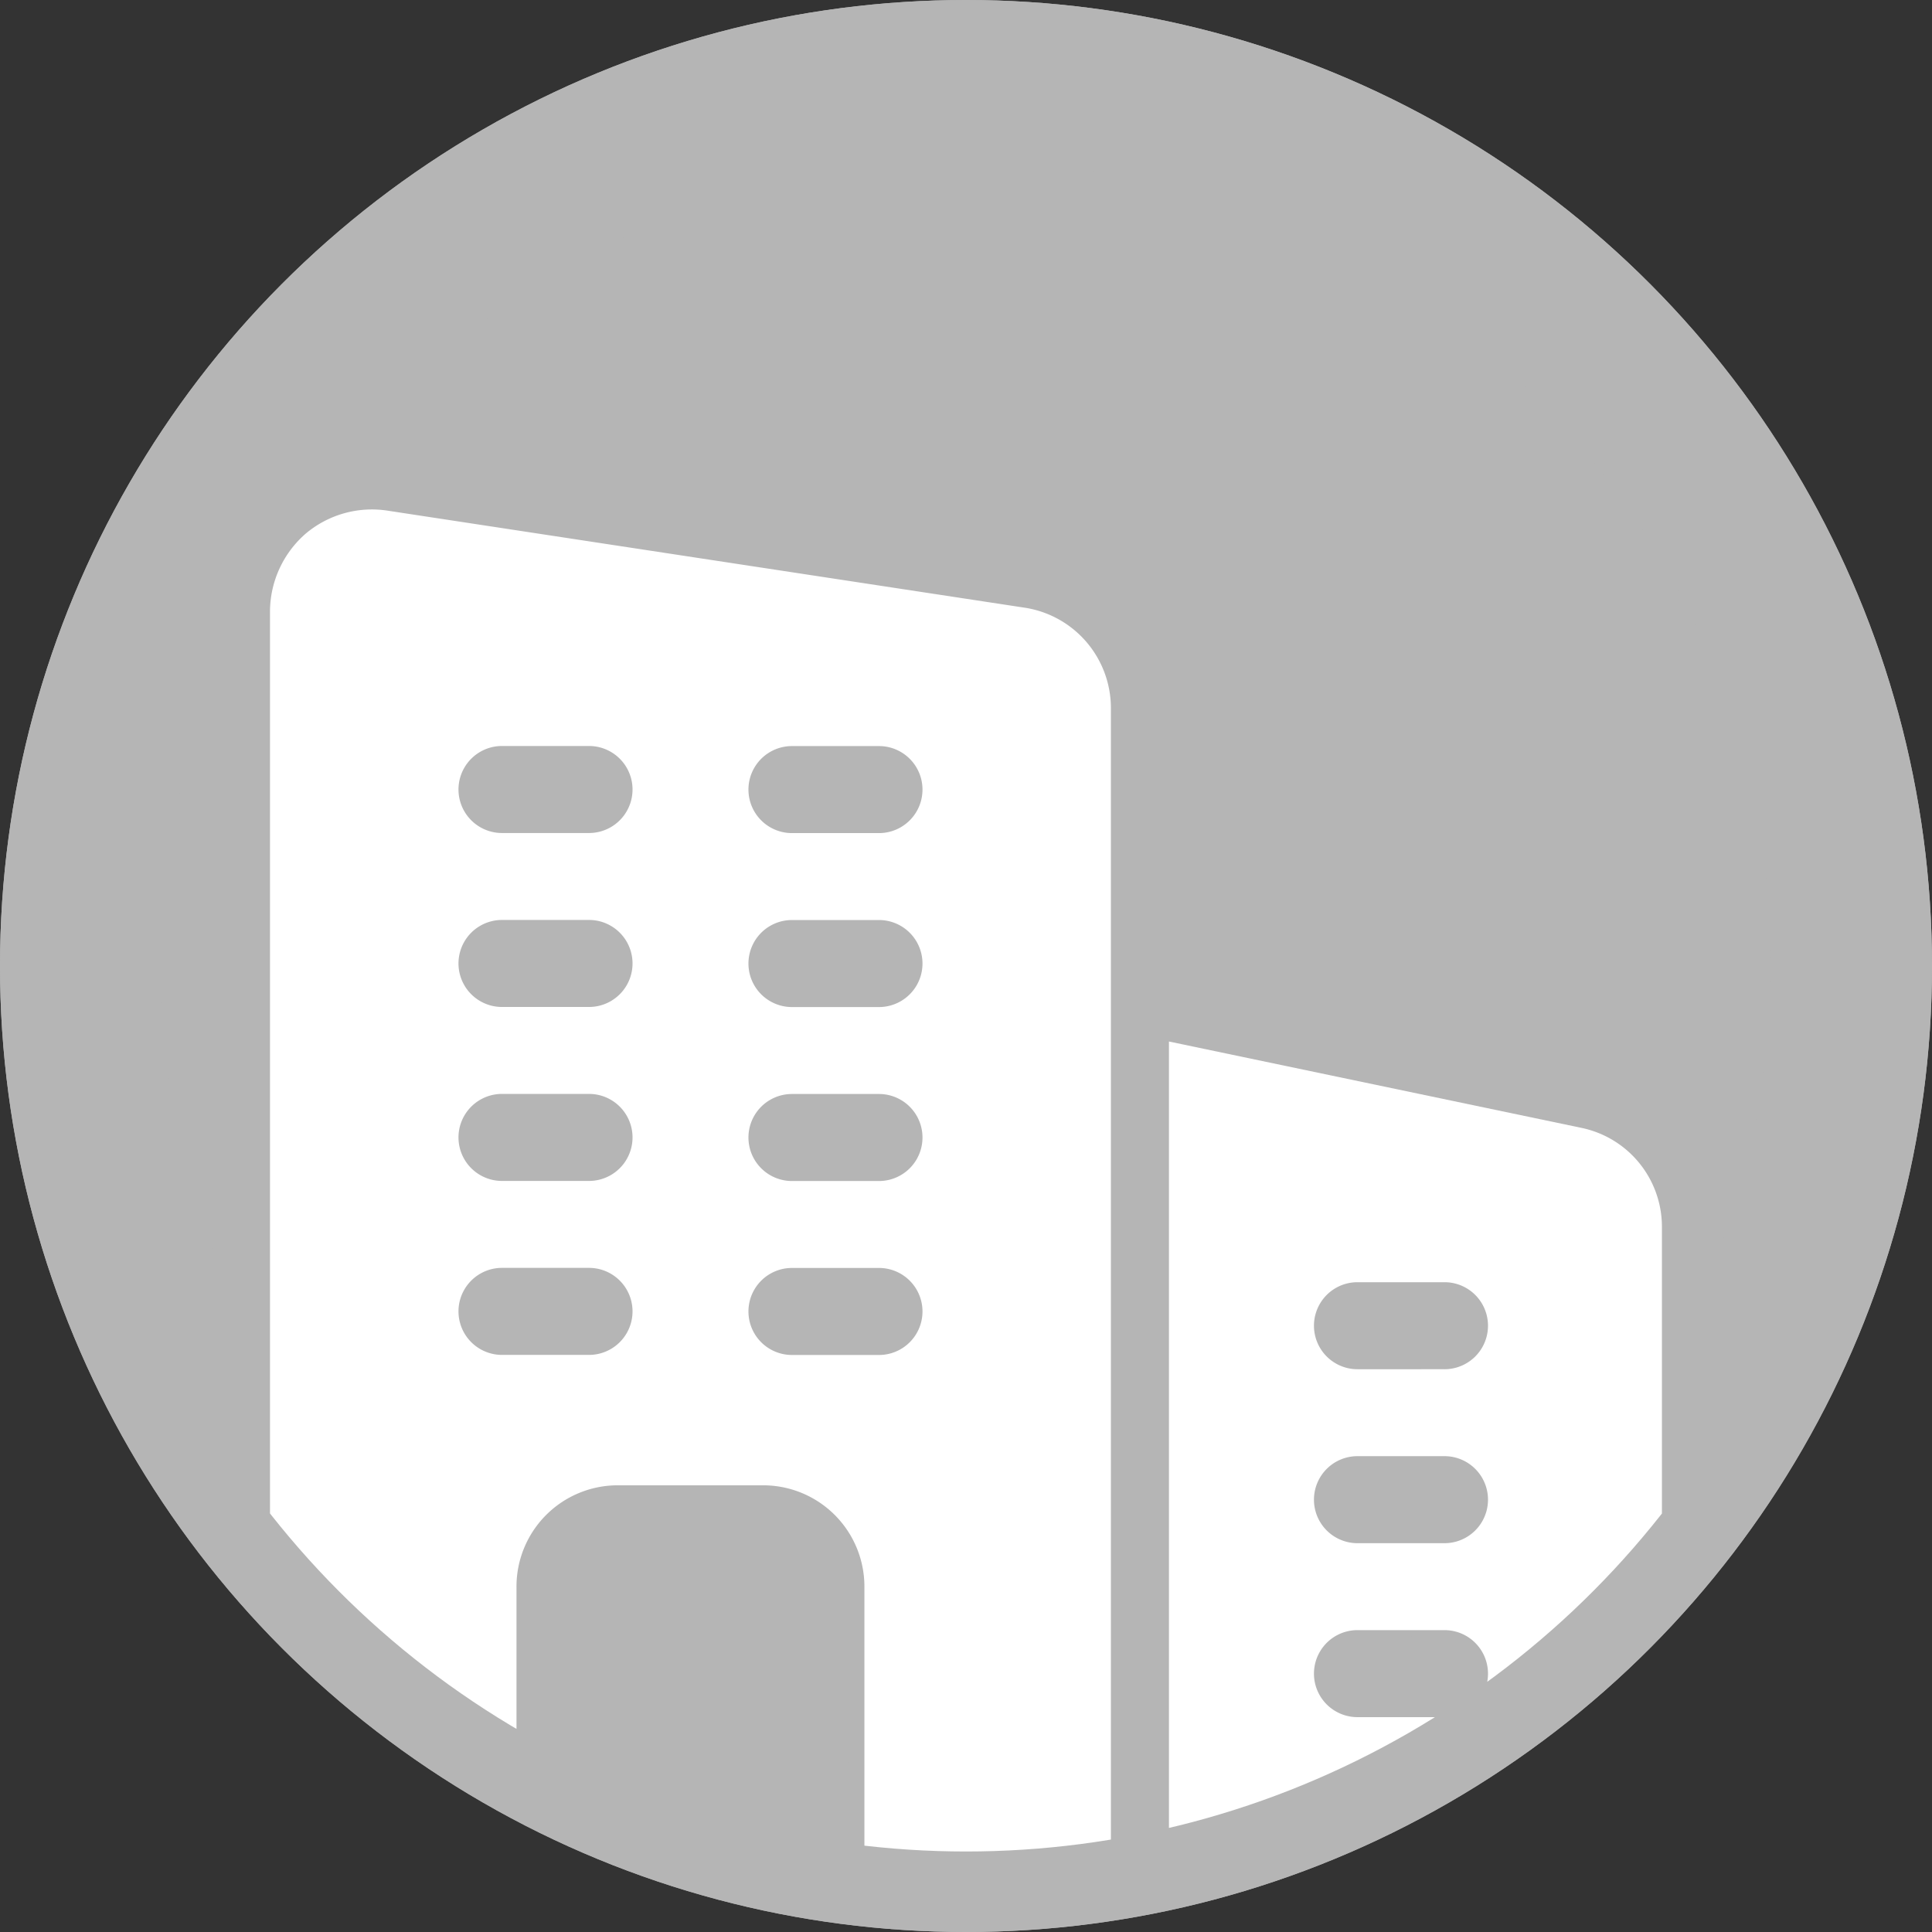 <svg xmlns="http://www.w3.org/2000/svg" xmlns:xlink="http://www.w3.org/1999/xlink" width="24" height="24" viewBox="0 0 24 24"><rect x="0" y="0" width="24" height="24" fill="#333333" stroke="none"/><defs><style>.a{fill:#03c;stroke:#03c;}.a,.b{stroke-width:2px;}.b{fill:#b5b5b5;stroke:#b5b5b5;}.c{clip-path:url(#a);}.d{fill:#fff;}.e{stroke:none;}.f{fill:none;}</style><clipPath id="a"><circle class="a" cx="11" cy="11" r="11" transform="translate(2997 -330)"/></clipPath></defs><g class="b"><circle class="e" cx="12" cy="12" r="12"/><circle class="f" cx="12" cy="12" r="11"/></g><g class="c" transform="translate(-2996 331)"><g transform="translate(2999.354 -324.849)"><path class="d" d="M9.388,1.4,1.47.194A1.277,1.277,0,0,0,.447.475,1.288,1.288,0,0,0,0,1.44v15.18a.723.723,0,0,0,.72.72H3.062V13.559A1.258,1.258,0,0,1,4.323,12.3h1.8a1.258,1.258,0,0,1,1.261,1.261v3.783h3.062V2.643A1.262,1.262,0,0,0,9.388,1.4Zm-5.425,9.28H2.882a.54.54,0,0,1,0-1.081H3.963a.54.54,0,1,1,0,1.081Zm0-2.161H2.882a.54.54,0,0,1,0-1.081H3.963a.54.54,0,1,1,0,1.081Zm0-2.161H2.882a.54.54,0,0,1,0-1.081H3.963a.54.54,0,1,1,0,1.081Zm0-2.161H2.882a.54.54,0,1,1,0-1.081H3.963a.54.54,0,1,1,0,1.081Zm3.6,6.484H6.484a.54.54,0,0,1,0-1.081H7.565a.54.54,0,0,1,0,1.081Zm0-2.161H6.484a.54.54,0,0,1,0-1.081H7.565a.54.54,0,0,1,0,1.081Zm0-2.161H6.484a.54.54,0,0,1,0-1.081H7.565a.54.54,0,0,1,0,1.081Zm0-2.161H6.484a.54.54,0,1,1,0-1.081H7.565a.54.54,0,1,1,0,1.081Z"/><path class="d" d="M20.63,10.425,15.5,9.351V19.905h4.863a1.262,1.262,0,0,0,1.261-1.261V11.657A1.255,1.255,0,0,0,20.63,10.425Zm-1.708,7.319H17.842a.54.54,0,0,1,0-1.081h1.081a.54.54,0,0,1,0,1.081Zm0-2.161H17.842a.54.54,0,0,1,0-1.081h1.081a.54.54,0,0,1,0,1.081Zm0-2.161H17.842a.54.54,0,0,1,0-1.081h1.081a.54.54,0,0,1,0,1.081Z" transform="translate(-4.333 -2.564)"/></g></g></svg>